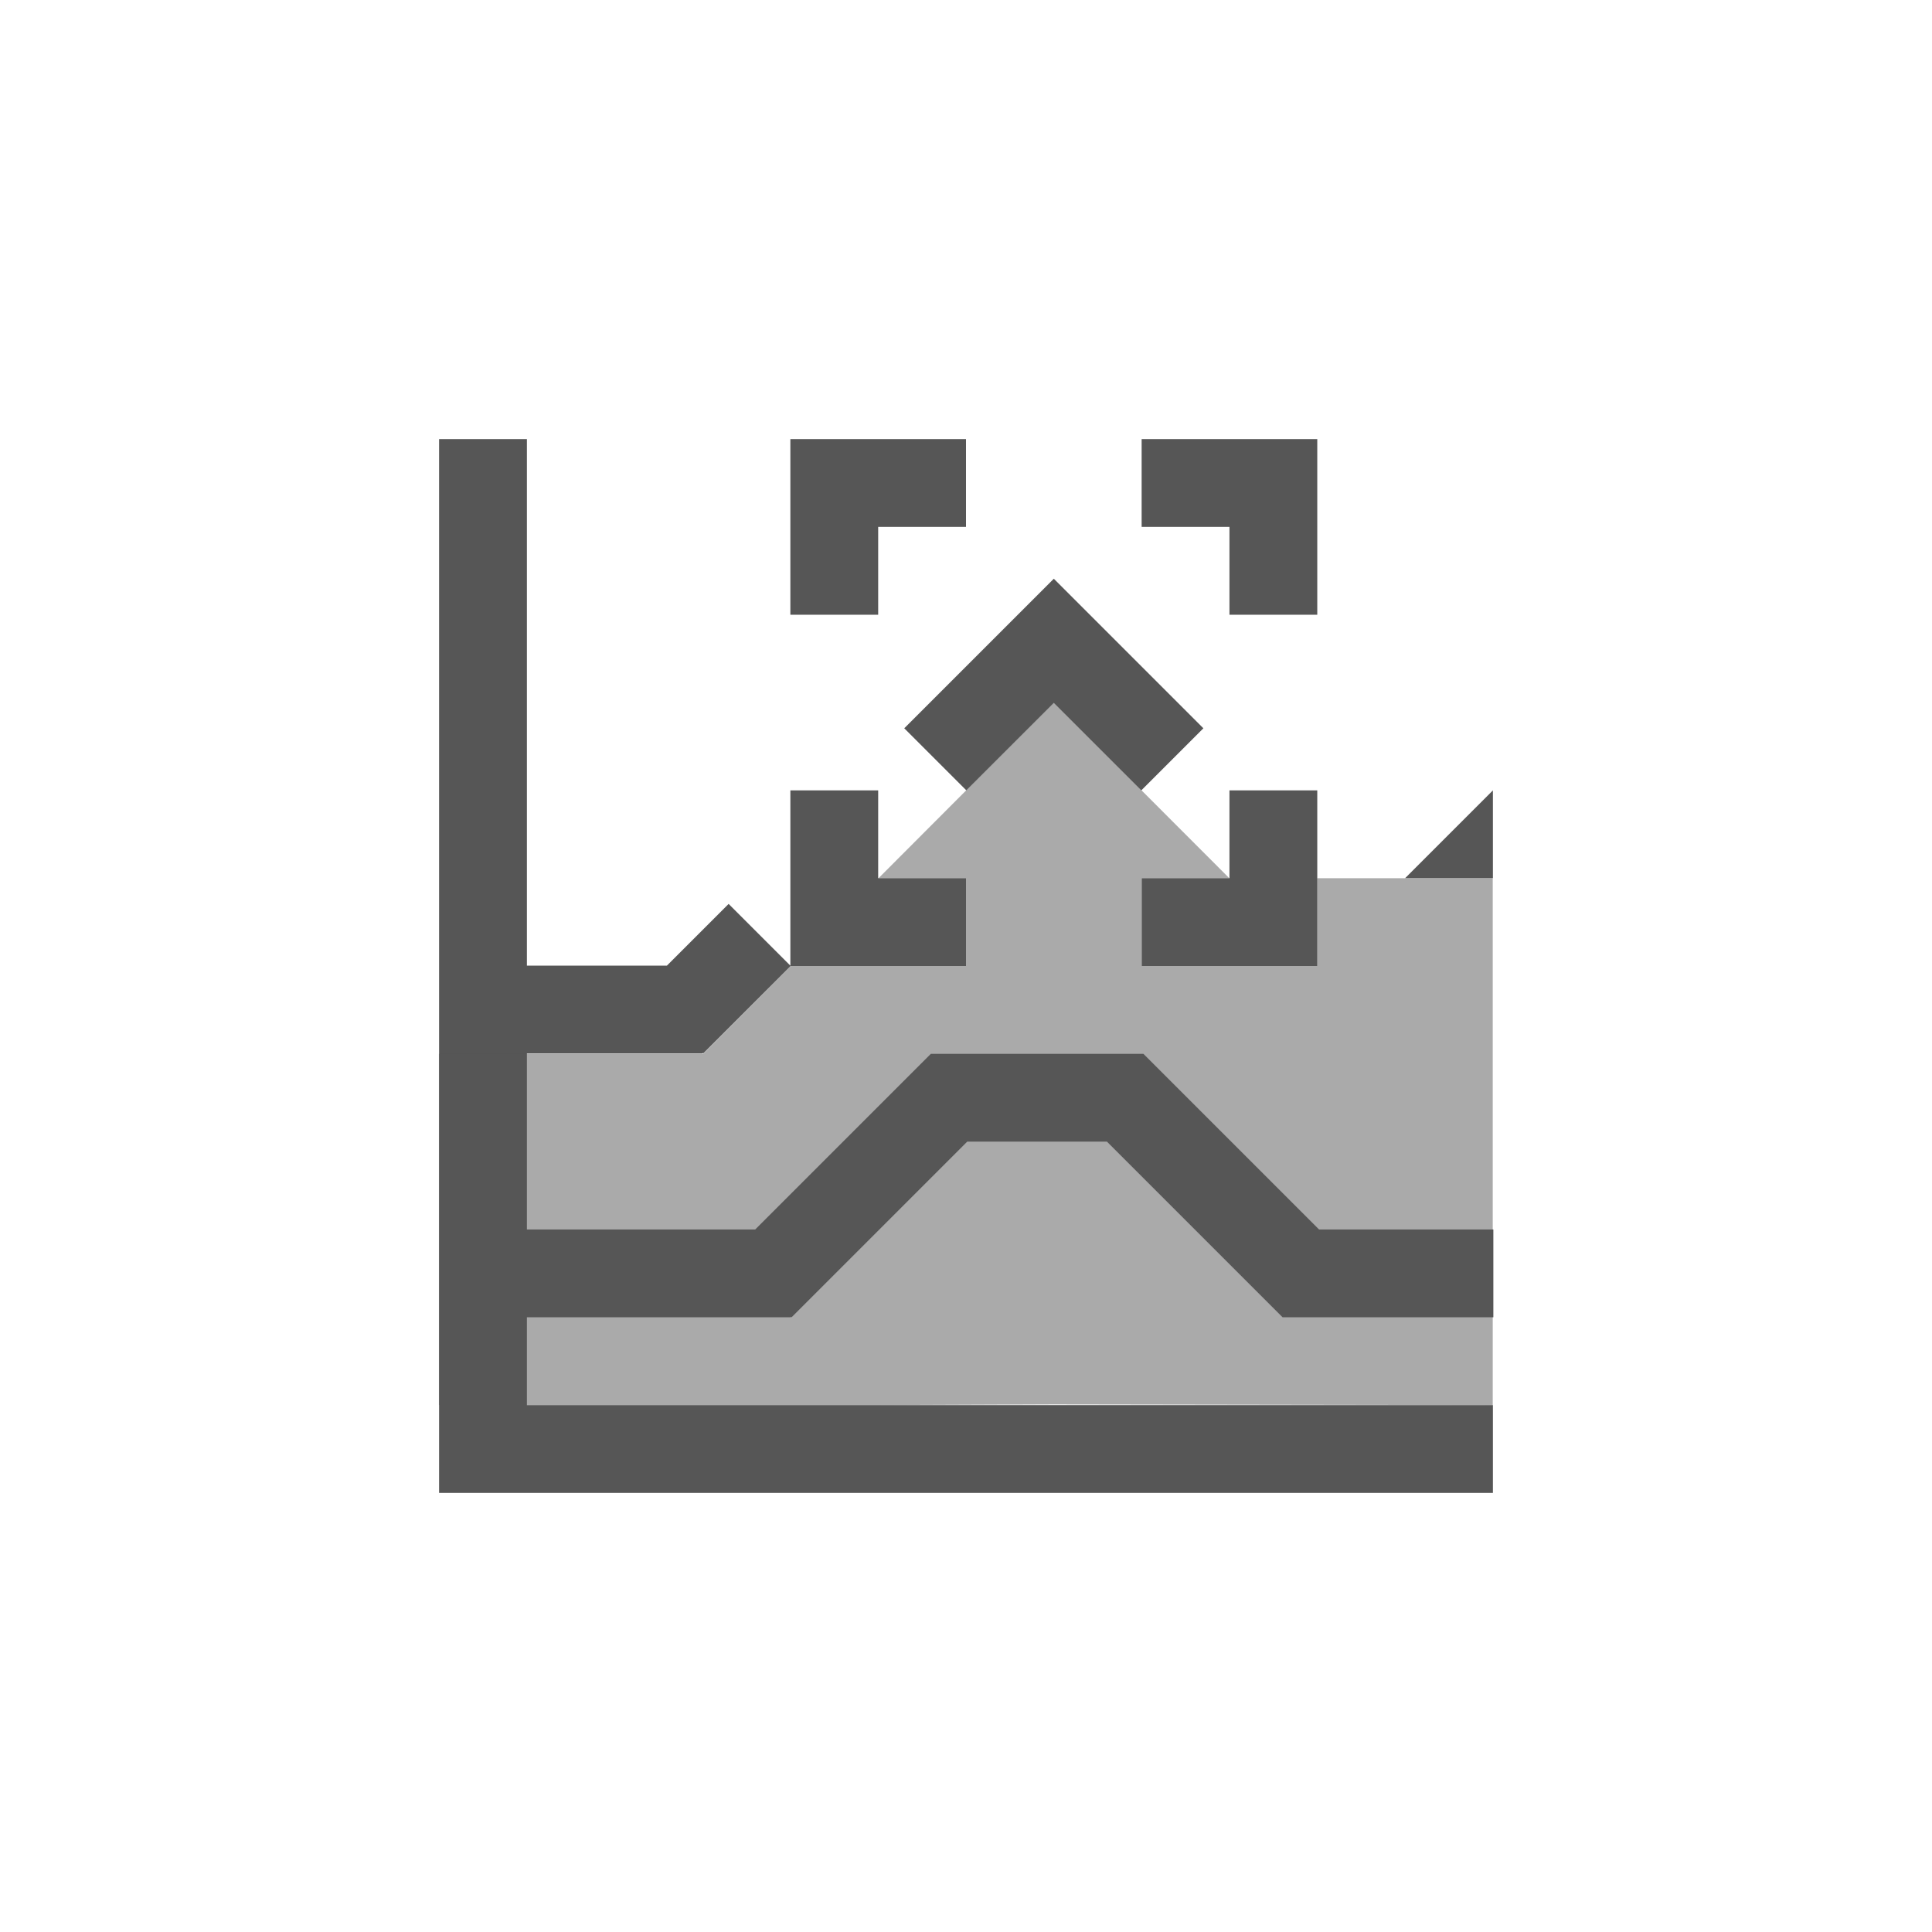 <svg xmlns="http://www.w3.org/2000/svg" width="22" height="22"><defs><style id="current-color-scheme" type="text/css">.ColorScheme-Text{color:#565656}</style></defs><path class="ColorScheme-Text" d="M5 5v12h12v-1H6v-1h3.006v-.008l.008.008 2-2h1.591l2 2h2.4v-1H15.02l-2-2H10.6l-2 2H6v-2.004h2v-.008l.008.008.996-.996H11v-1h-1V9H9v1.996l-.703-.703-.703.703H6V5H5zm4 0v2h1V6h1V5H9zm4 0v1h1v1h1V5h-2zm-1 1.59l-1.703 1.703.707.707.996-.996.996.996.707-.707L12 6.59zM14 9v1h-1v1h2V9h-1zm3 0l-1 1h1V9z" fill="currentColor"/><path class="ColorScheme-Text" d="M12 8l-1.996 2H11v1H9.006l-.998 1h-3.01v4h5l2-.008 5 .008v-6h-2v1h-2v-1h1L12 8z" fill="currentColor" opacity=".5"/></svg>